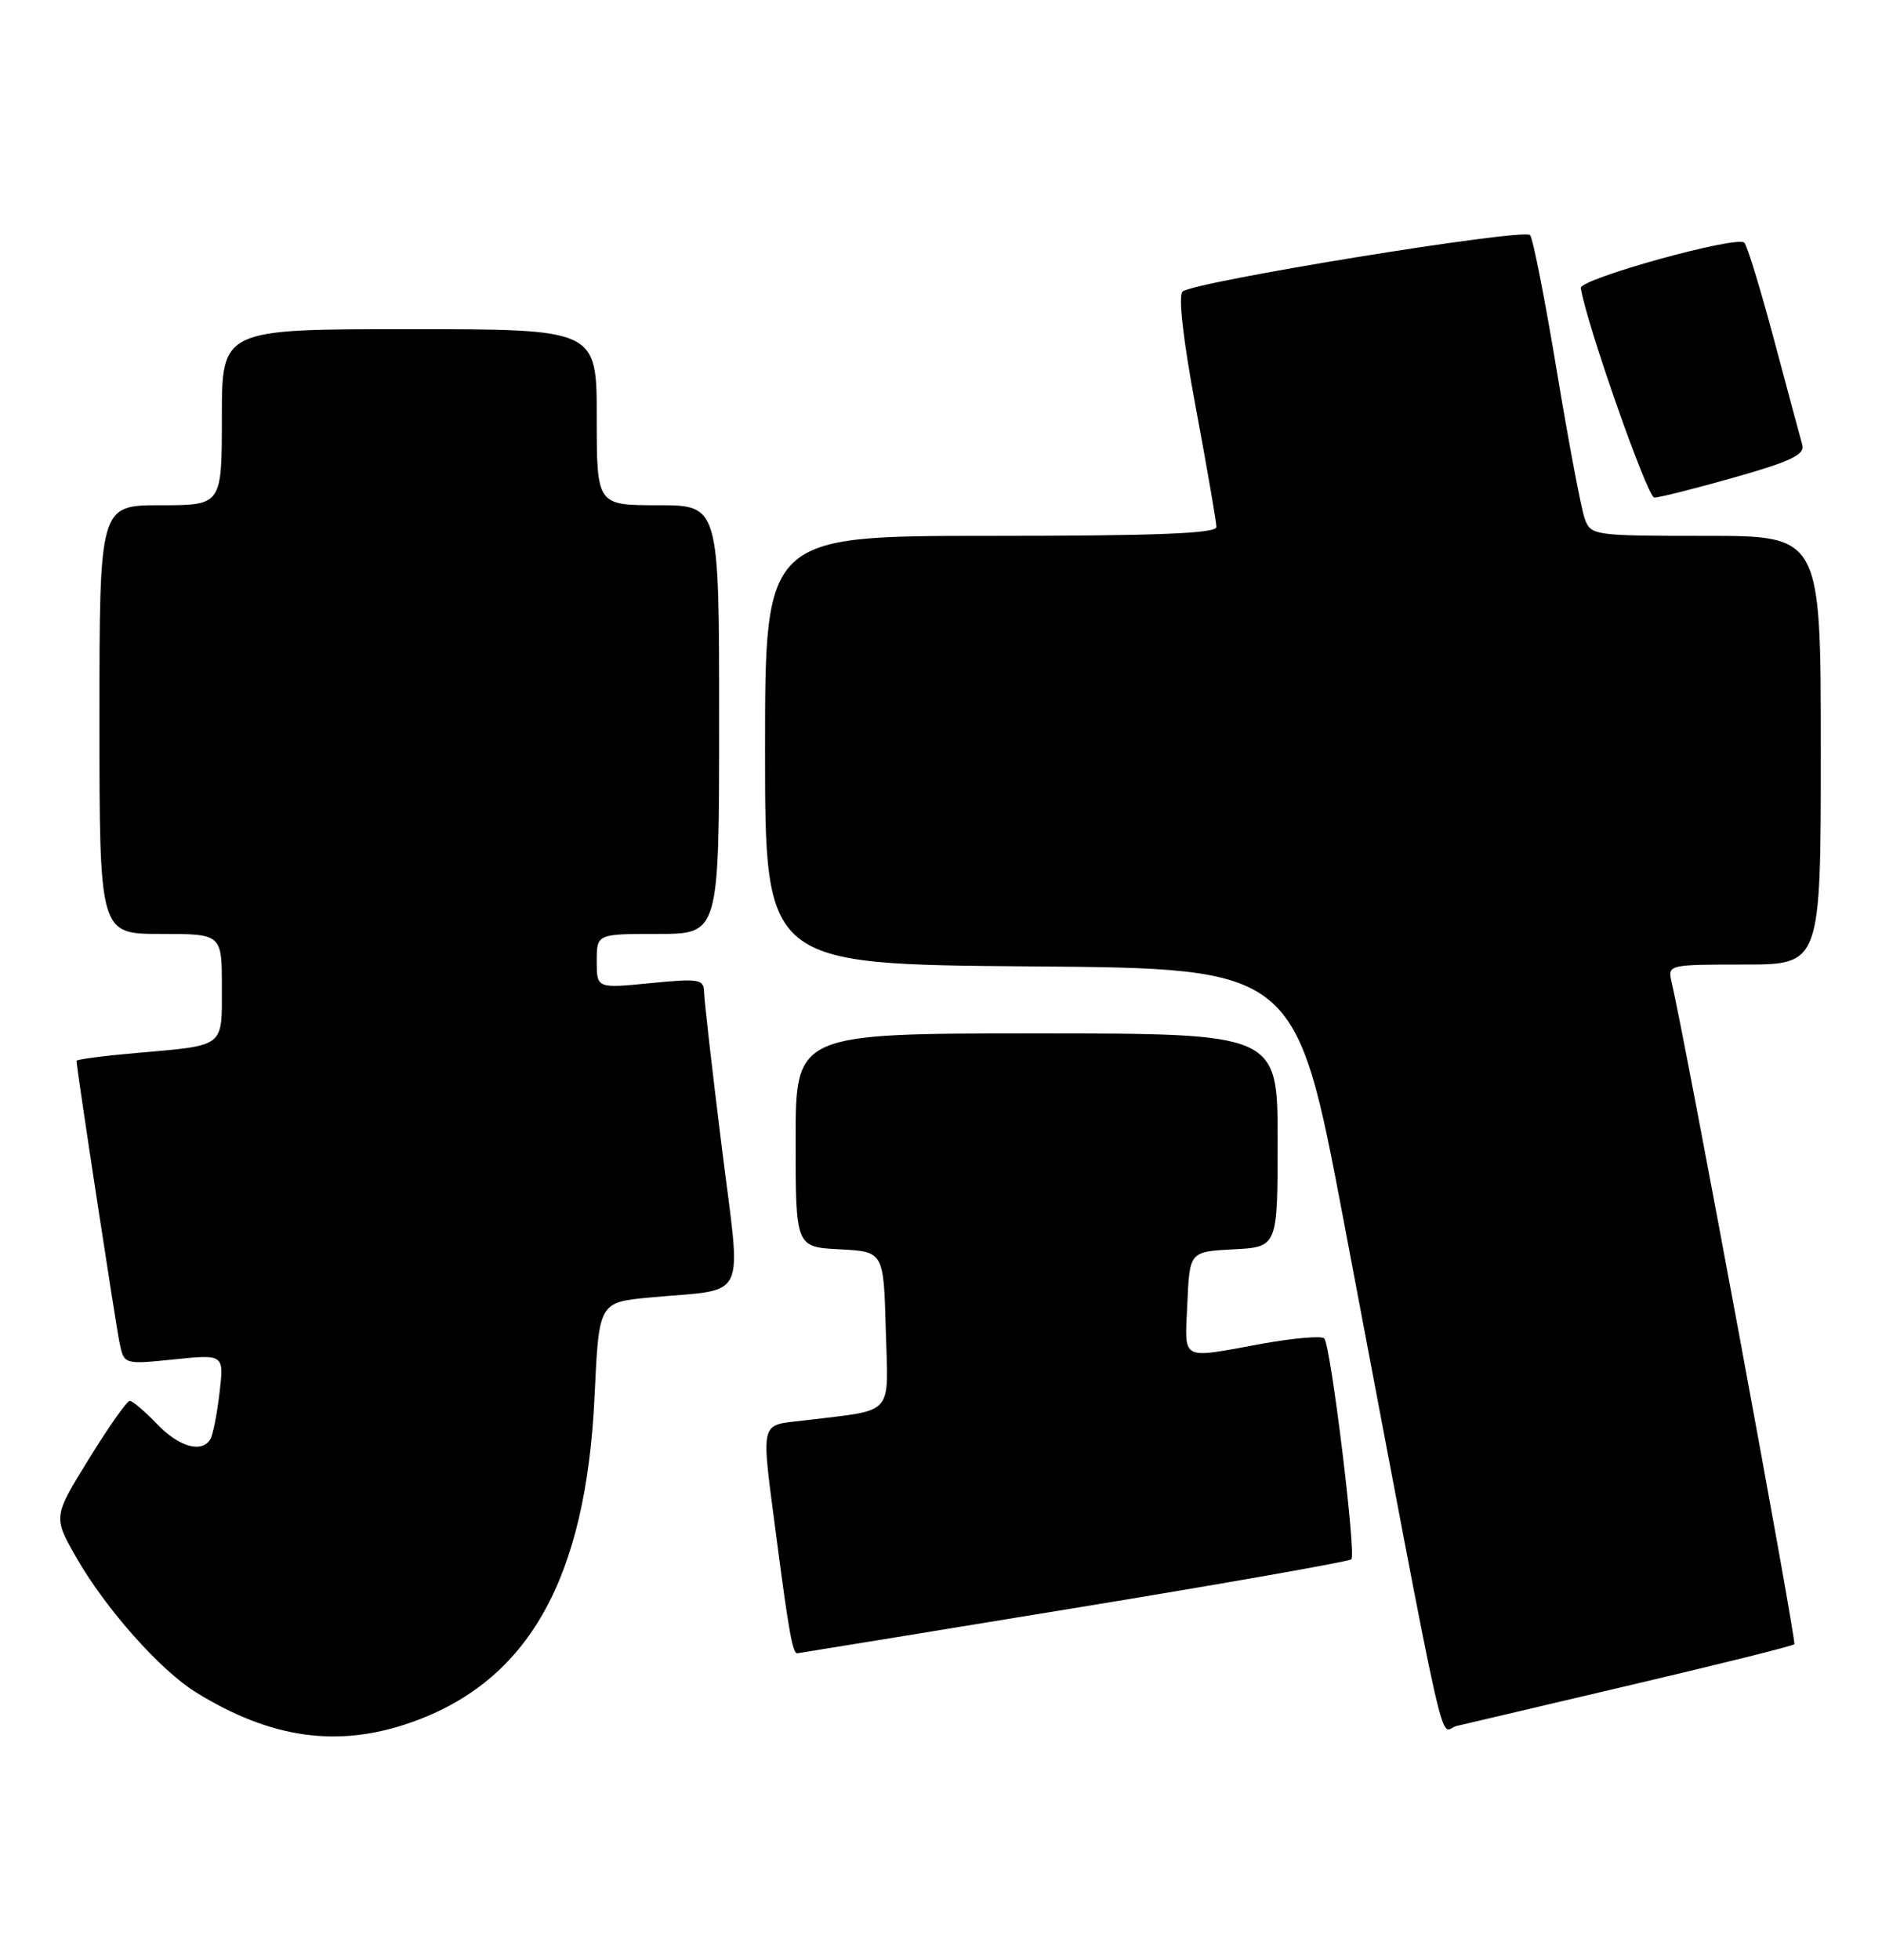 <?xml version="1.0" encoding="UTF-8" standalone="no"?>
<!DOCTYPE svg PUBLIC "-//W3C//DTD SVG 1.1//EN" "http://www.w3.org/Graphics/SVG/1.1/DTD/svg11.dtd" >
<svg xmlns="http://www.w3.org/2000/svg" xmlns:xlink="http://www.w3.org/1999/xlink" version="1.1" viewBox="0 0 246 256">
 <g >
 <path fill="currentColor"
d=" M 53.74 225.00 C 69.11 219.60 76.62 206.23 77.72 182.31 C 78.29 170.13 78.29 170.13 84.89 169.50 C 98.00 168.26 96.91 170.53 94.33 149.72 C 93.08 139.70 92.05 130.65 92.03 129.62 C 92.00 127.90 91.42 127.80 85.00 128.43 C 78.00 129.12 78.00 129.12 78.00 125.56 C 78.00 122.00 78.00 122.00 86.00 122.00 C 94.00 122.00 94.00 122.00 94.00 94.00 C 94.00 66.00 94.00 66.00 86.00 66.00 C 78.00 66.00 78.00 66.00 78.00 54.50 C 78.00 43.00 78.00 43.00 53.50 43.00 C 29.00 43.00 29.00 43.00 29.00 54.50 C 29.00 66.00 29.00 66.00 21.00 66.00 C 13.00 66.00 13.00 66.00 13.00 94.00 C 13.00 122.00 13.00 122.00 21.00 122.00 C 29.00 122.00 29.00 122.00 29.00 128.93 C 29.00 136.93 29.53 136.52 17.75 137.56 C 13.49 137.93 10.00 138.39 10.00 138.58 C 10.00 139.48 15.10 172.85 15.62 175.38 C 16.21 178.25 16.21 178.25 22.75 177.58 C 29.29 176.91 29.29 176.91 28.69 181.98 C 28.36 184.77 27.82 187.49 27.49 188.02 C 26.35 189.86 23.37 189.00 20.50 186.00 C 18.92 184.35 17.33 183.00 16.96 183.00 C 16.59 183.00 14.19 186.41 11.62 190.58 C 6.94 198.15 6.94 198.15 10.00 203.50 C 13.80 210.14 20.95 218.19 25.61 221.07 C 35.42 227.13 44.19 228.36 53.74 225.00 Z  M 213.32 220.08 C 224.78 217.39 234.33 215.01 234.54 214.79 C 234.87 214.47 220.32 136.06 218.49 128.25 C 217.97 126.03 218.10 126.00 227.98 126.00 C 238.00 126.00 238.00 126.00 238.00 98.00 C 238.00 70.00 238.00 70.00 222.98 70.00 C 208.30 70.00 207.93 69.95 207.14 67.75 C 206.69 66.51 205.05 57.85 203.50 48.50 C 201.95 39.15 200.38 31.15 200.00 30.71 C 199.20 29.78 155.93 36.81 154.57 38.09 C 153.99 38.63 154.66 44.48 156.32 53.33 C 157.79 61.22 159.00 68.21 159.00 68.84 C 159.00 69.69 151.18 70.00 129.50 70.00 C 100.00 70.00 100.00 70.00 100.00 97.99 C 100.00 125.97 100.00 125.97 134.69 126.24 C 169.38 126.50 169.38 126.50 175.64 159.50 C 189.65 233.38 188.01 226.03 190.38 225.47 C 191.55 225.20 201.87 222.77 213.32 220.08 Z  M 140.30 210.09 C 159.99 206.87 176.34 203.99 176.64 203.69 C 177.29 203.04 173.95 175.78 173.10 174.84 C 172.77 174.47 169.12 174.79 165.00 175.53 C 154.10 177.51 154.87 177.92 155.20 170.25 C 155.50 163.50 155.50 163.50 161.25 163.20 C 167.00 162.90 167.00 162.90 167.00 148.95 C 167.00 135.00 167.00 135.00 135.50 135.00 C 104.00 135.00 104.00 135.00 104.00 148.95 C 104.00 162.90 104.00 162.90 109.75 163.20 C 115.50 163.50 115.50 163.50 115.78 173.66 C 116.11 185.18 117.08 184.08 105.25 185.54 C 99.14 186.29 99.43 185.02 101.57 201.44 C 103.09 213.09 103.62 216.03 104.22 215.97 C 104.37 215.96 120.61 213.31 140.30 210.09 Z  M 226.73 62.36 C 234.12 60.26 235.95 59.38 235.58 58.11 C 235.33 57.22 233.68 51.10 231.92 44.50 C 230.16 37.90 228.40 32.14 228.01 31.71 C 227.13 30.71 206.45 36.43 206.63 37.63 C 207.34 42.21 215.34 65.00 216.24 65.00 C 216.89 65.00 221.61 63.81 226.73 62.36 Z "/>
</g>
</svg>